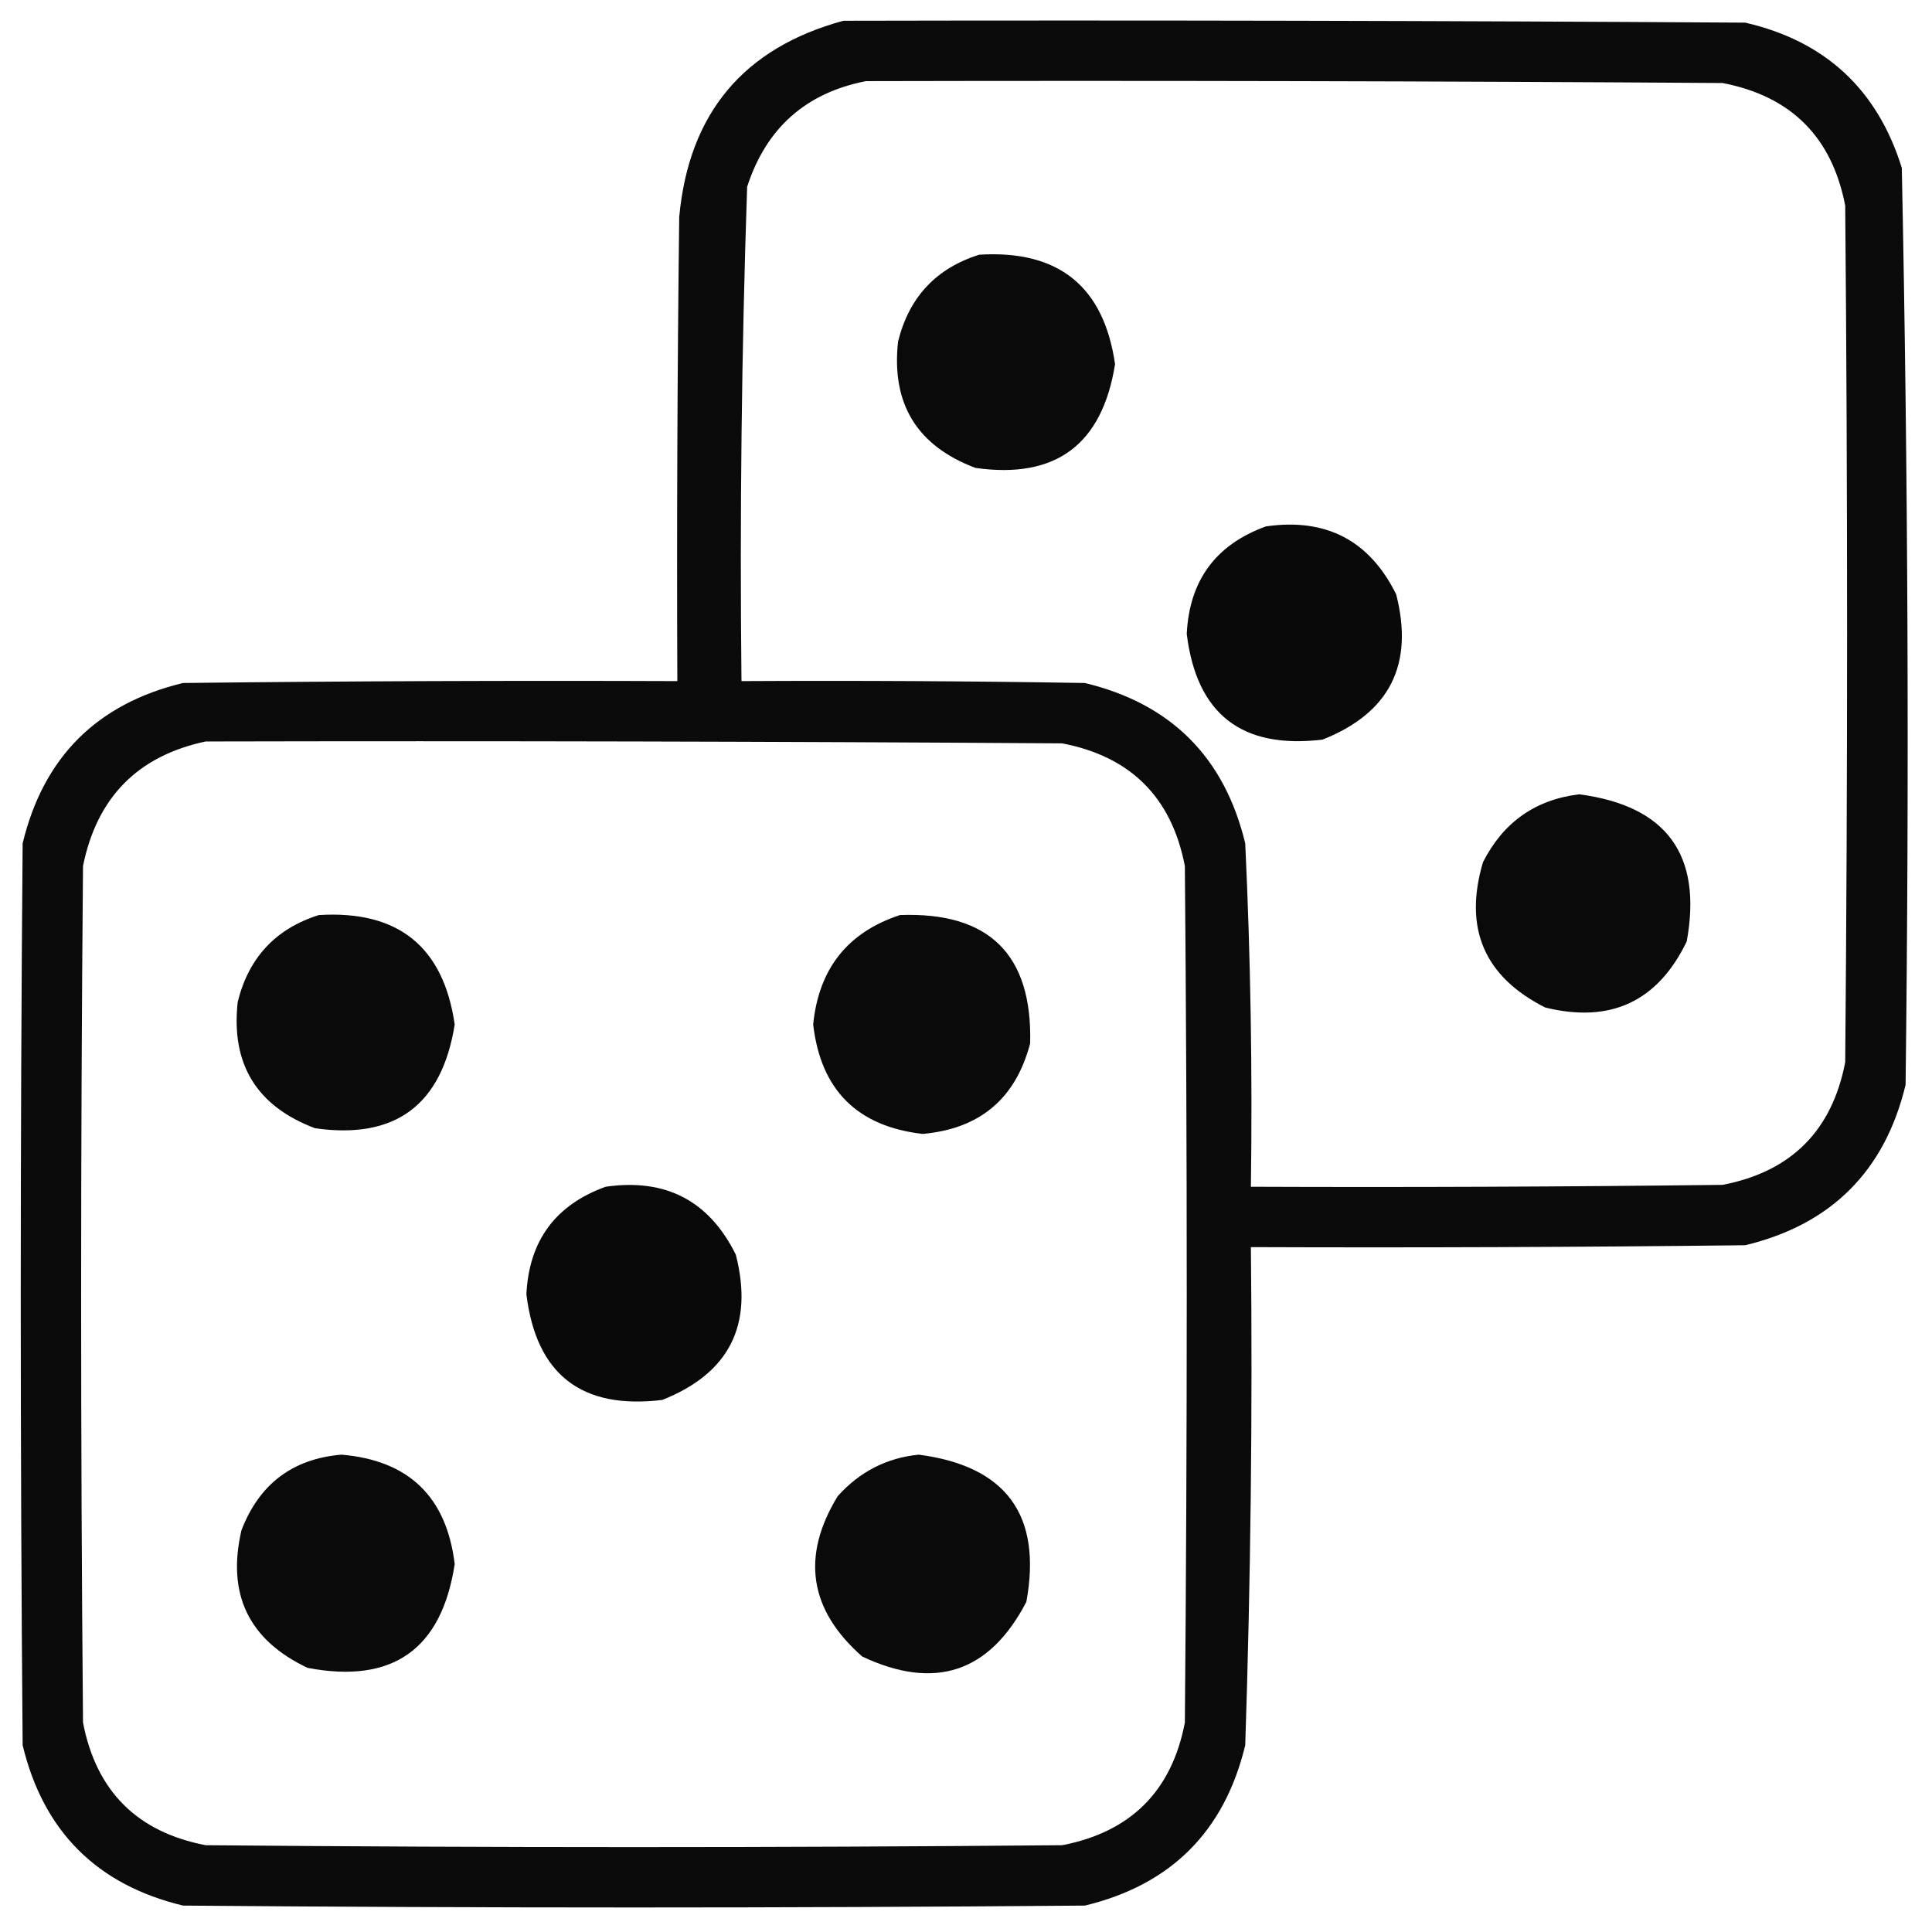 <svg xmlns="http://www.w3.org/2000/svg" xmlns:xlink="http://www.w3.org/1999/xlink" version="1.1" width="512px" height="512px" style="shape-rendering:geometricPrecision; text-rendering:geometricPrecision; image-rendering:optimizeQuality; fill-rule:evenodd; clip-rule:evenodd">
<g><path style="opacity:0.955" fill="#000000" d="M 223.5,5.5 C 303.167,5.333 382.834,5.5 462.5,6C 483.718,10.885 497.551,23.718 504,44.5C 505.655,125.456 505.989,206.456 505,287.5C 499.5,310.333 485.333,324.5 462.5,330C 418.835,330.5 375.168,330.667 331.5,330.5C 331.951,374.524 331.451,418.524 330,462.5C 324.5,485.333 310.333,499.5 287.5,505C 207.833,505.667 128.167,505.667 48.5,505C 25.667,499.5 11.5,485.333 6,462.5C 5.333,382.833 5.333,303.167 6,223.5C 11.5,200.667 25.667,186.5 48.5,181C 92.165,180.5 135.832,180.333 179.5,180.5C 179.333,139.499 179.5,98.499 180,57.5C 182.547,30.029 197.047,12.696 223.5,5.5 Z M 229.5,21.5 C 305.167,21.333 380.834,21.5 456.5,22C 474.667,25.5 485.5,36.333 489,54.5C 489.667,130.167 489.667,205.833 489,281.5C 485.5,299.667 474.667,310.5 456.5,314C 414.835,314.5 373.168,314.667 331.5,314.5C 331.927,284.14 331.427,253.806 330,223.5C 324.5,200.667 310.333,186.5 287.5,181C 257.168,180.5 226.835,180.333 196.5,180.5C 196.027,136.794 196.527,93.127 198,49.5C 203.051,33.944 213.551,24.611 229.5,21.5 Z M 54.5,196.5 C 130.167,196.333 205.834,196.5 281.5,197C 299.667,200.5 310.5,211.333 314,229.5C 314.667,305.167 314.667,380.833 314,456.5C 310.527,474.64 299.694,485.473 281.5,489C 205.833,489.667 130.167,489.667 54.5,489C 36.333,485.5 25.5,474.667 22,456.5C 21.333,380.833 21.333,305.167 22,229.5C 25.68,211.321 36.514,200.321 54.5,196.5 Z"/></g>
<g><path style="opacity:0.959" fill="#000000" d="M 259.5,67.5 C 280.519,66.201 292.519,75.868 295.5,96.5C 292.102,117.853 279.769,127.019 258.5,124C 243.002,118.163 236.169,106.996 238,90.5C 240.909,78.76 248.076,71.094 259.5,67.5 Z"/></g>
<g><path style="opacity:0.963" fill="#000000" d="M 335.5,139.5 C 351.423,137.21 362.923,143.21 370,157.5C 374.768,176.132 368.268,188.966 350.5,196C 329.108,198.597 317.108,189.264 314.5,168C 315.194,153.812 322.194,144.312 335.5,139.5 Z"/></g>
<g><path style="opacity:0.96" fill="#000000" d="M 418.5,210.5 C 441.682,213.538 451.182,226.538 447,249.5C 439.311,265.426 426.811,271.259 409.5,267C 393.33,258.841 387.83,246.008 393,228.5C 398.373,217.91 406.873,211.91 418.5,210.5 Z"/></g>
<g><path style="opacity:0.959" fill="#000000" d="M 84.5,242.5 C 105.519,241.201 117.519,250.868 120.5,271.5C 117.102,292.853 104.769,302.019 83.5,299C 68.002,293.163 61.169,281.996 63,265.5C 65.909,253.76 73.076,246.094 84.5,242.5 Z"/></g>
<g><path style="opacity:0.958" fill="#000000" d="M 238.5,242.5 C 262.116,241.616 273.616,252.949 273,276.5C 269.168,291.161 259.668,299.161 244.5,300.5C 227.18,298.513 217.513,288.846 215.5,271.5C 216.969,256.718 224.636,247.051 238.5,242.5 Z"/></g>
<g><path style="opacity:0.963" fill="#000000" d="M 160.5,314.5 C 176.423,312.21 187.923,318.21 195,332.5C 199.768,351.132 193.268,363.966 175.5,371C 154.108,373.597 142.108,364.264 139.5,343C 140.194,328.812 147.194,319.312 160.5,314.5 Z"/></g>
<g><path style="opacity:0.959" fill="#000000" d="M 90.5,385.5 C 108.35,387.016 118.35,396.683 120.5,414.5C 117.033,437.128 104.033,446.295 81.5,442C 65.881,434.593 60.047,422.426 64,405.5C 68.732,393.254 77.565,386.587 90.5,385.5 Z"/></g>
<g><path style="opacity:0.96" fill="#000000" d="M 243.5,385.5 C 266.682,388.538 276.182,401.538 272,424.5C 262.255,443.234 247.755,448.068 228.5,439C 214.424,426.624 212.257,412.457 222,396.5C 227.839,389.998 235.005,386.332 243.5,385.5 Z"/></g>
</svg>
